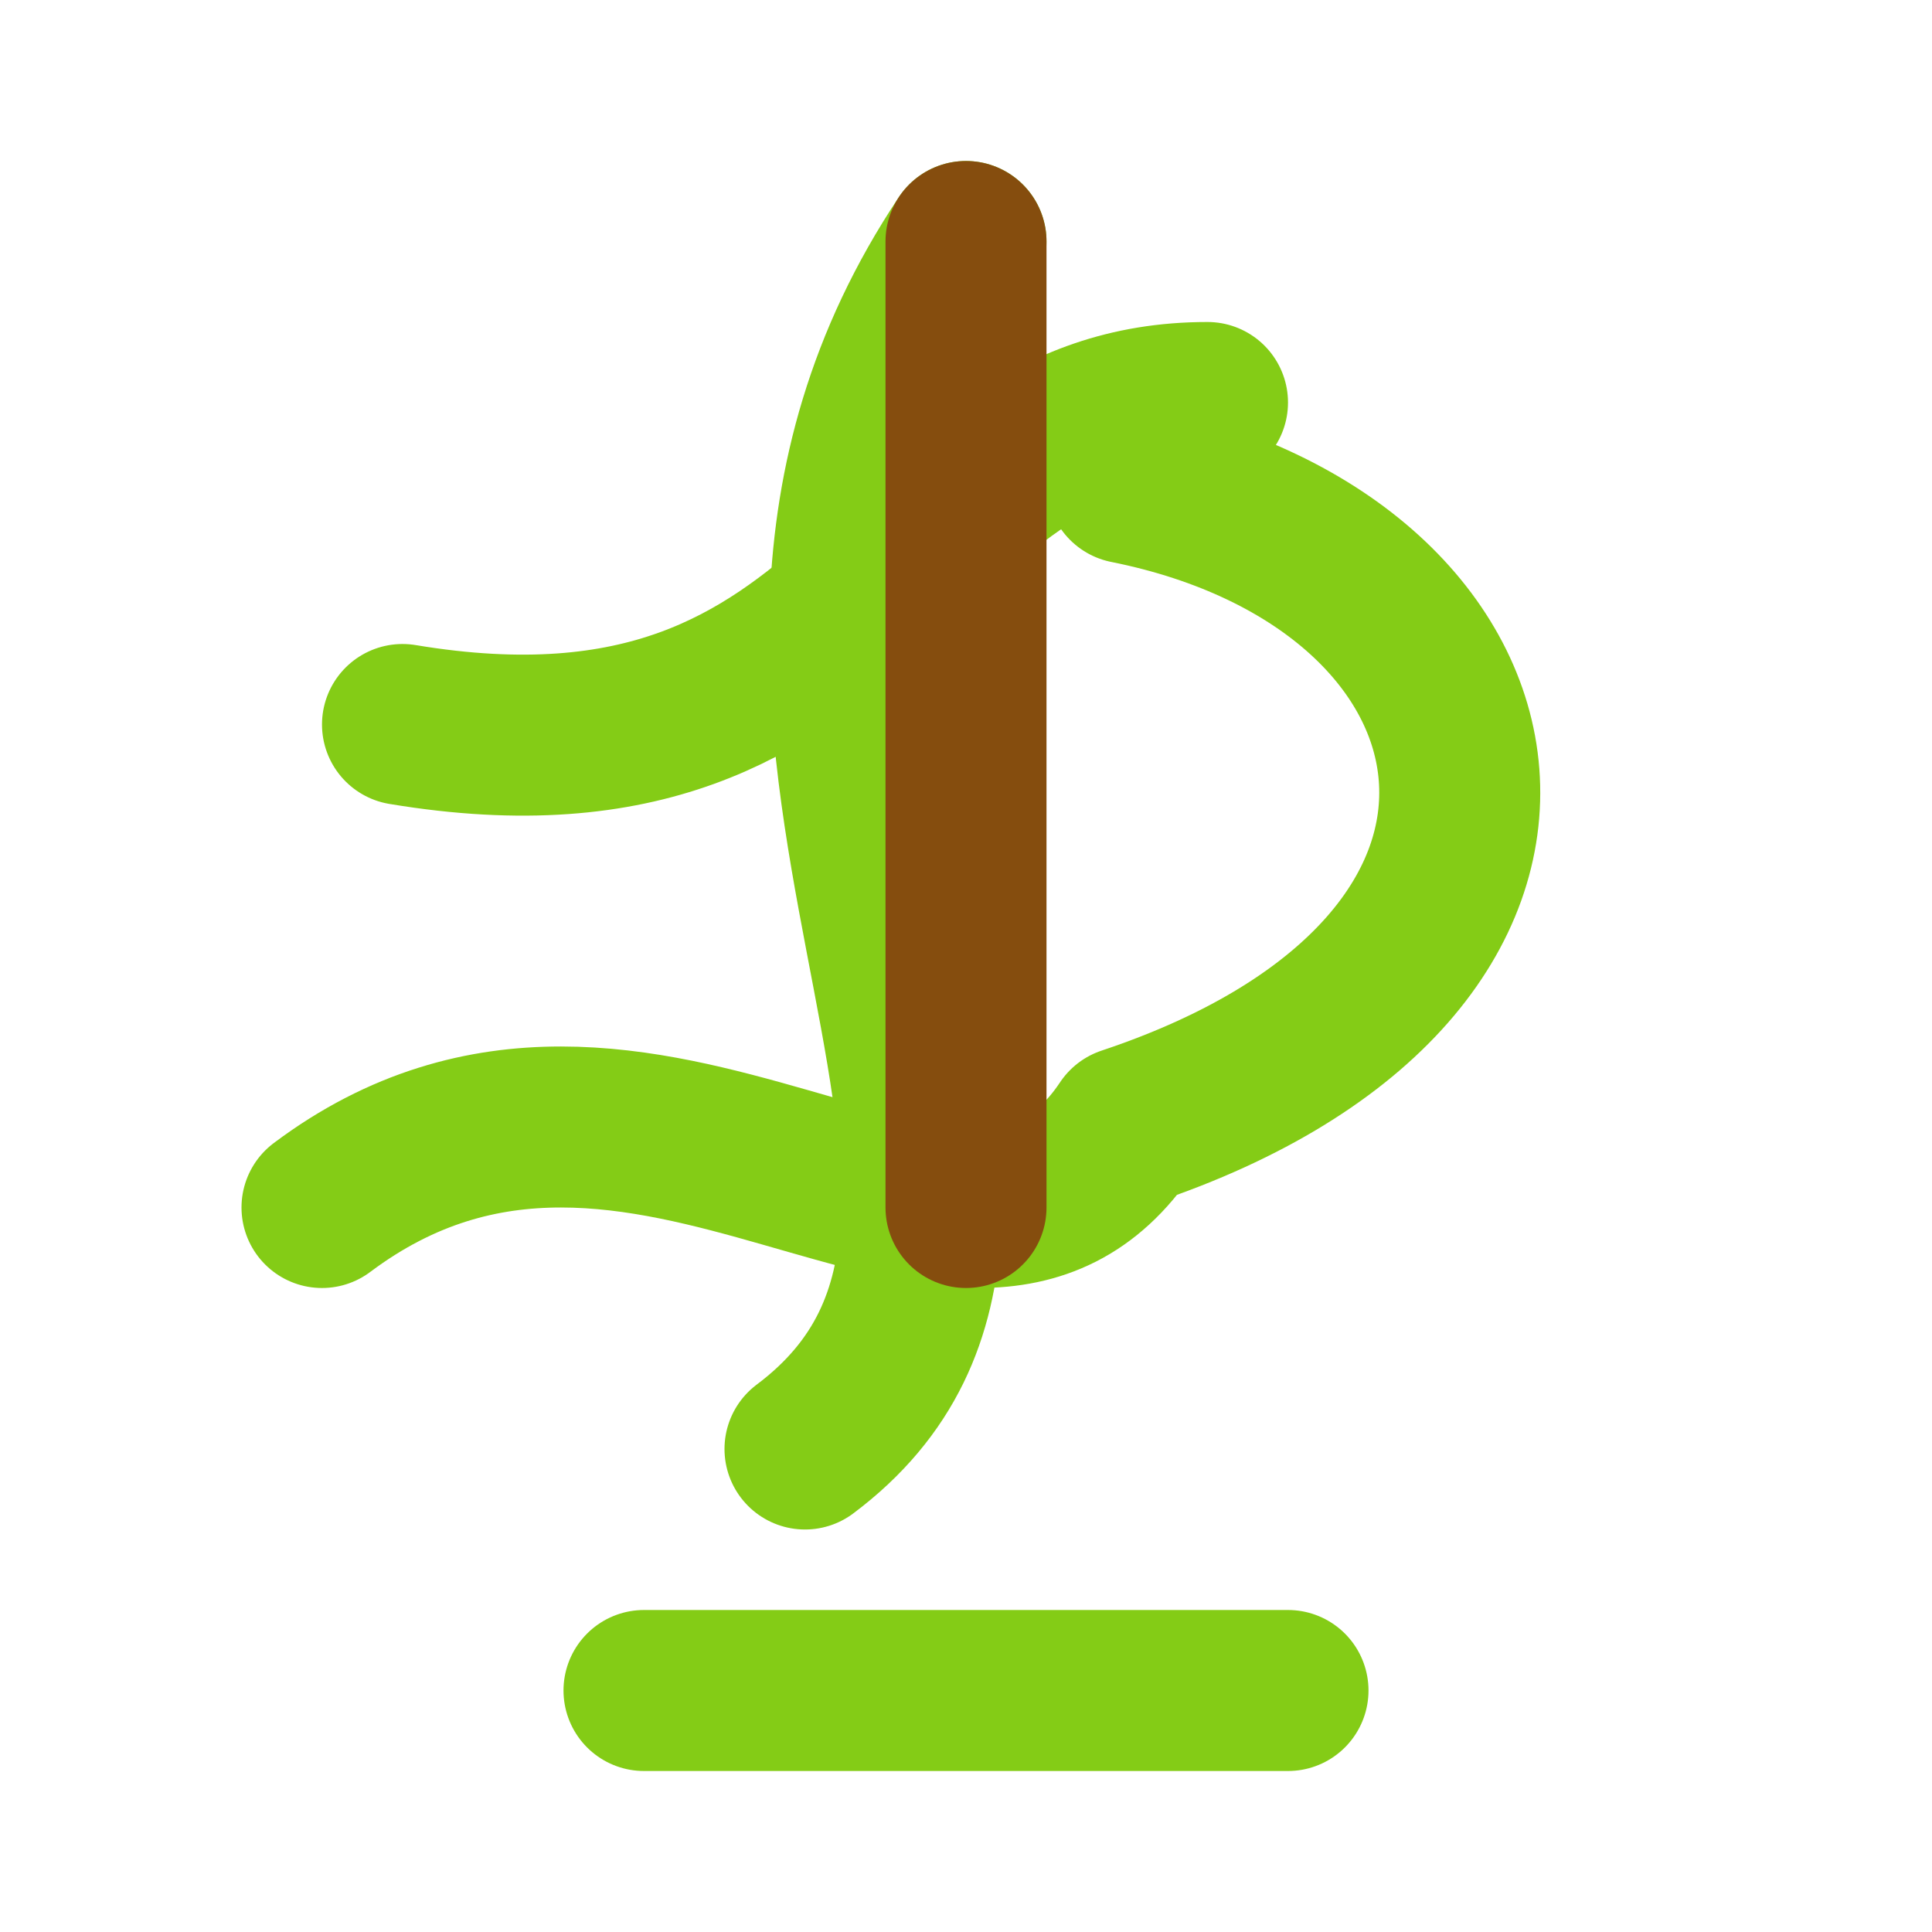 <svg xmlns="http://www.w3.org/2000/svg" viewBox="0 0 24 24" fill="none" stroke-width="2" stroke-linecap="round" stroke-linejoin="round">
  <path d="M12 3c-4 6 2 12-2 15" stroke="#84cc16"/>
  <path d="M8 21h8" stroke="#84cc16"/>
  <path d="M5 9c6 1 6-4 10-4M14 14c6-2 5-7 0-8M4 15c4-3 8 2 10-1" stroke="#84cc16"/>
  <path d="M12 3v12" stroke="#854d0e" stroke-width="2"/>
</svg>
